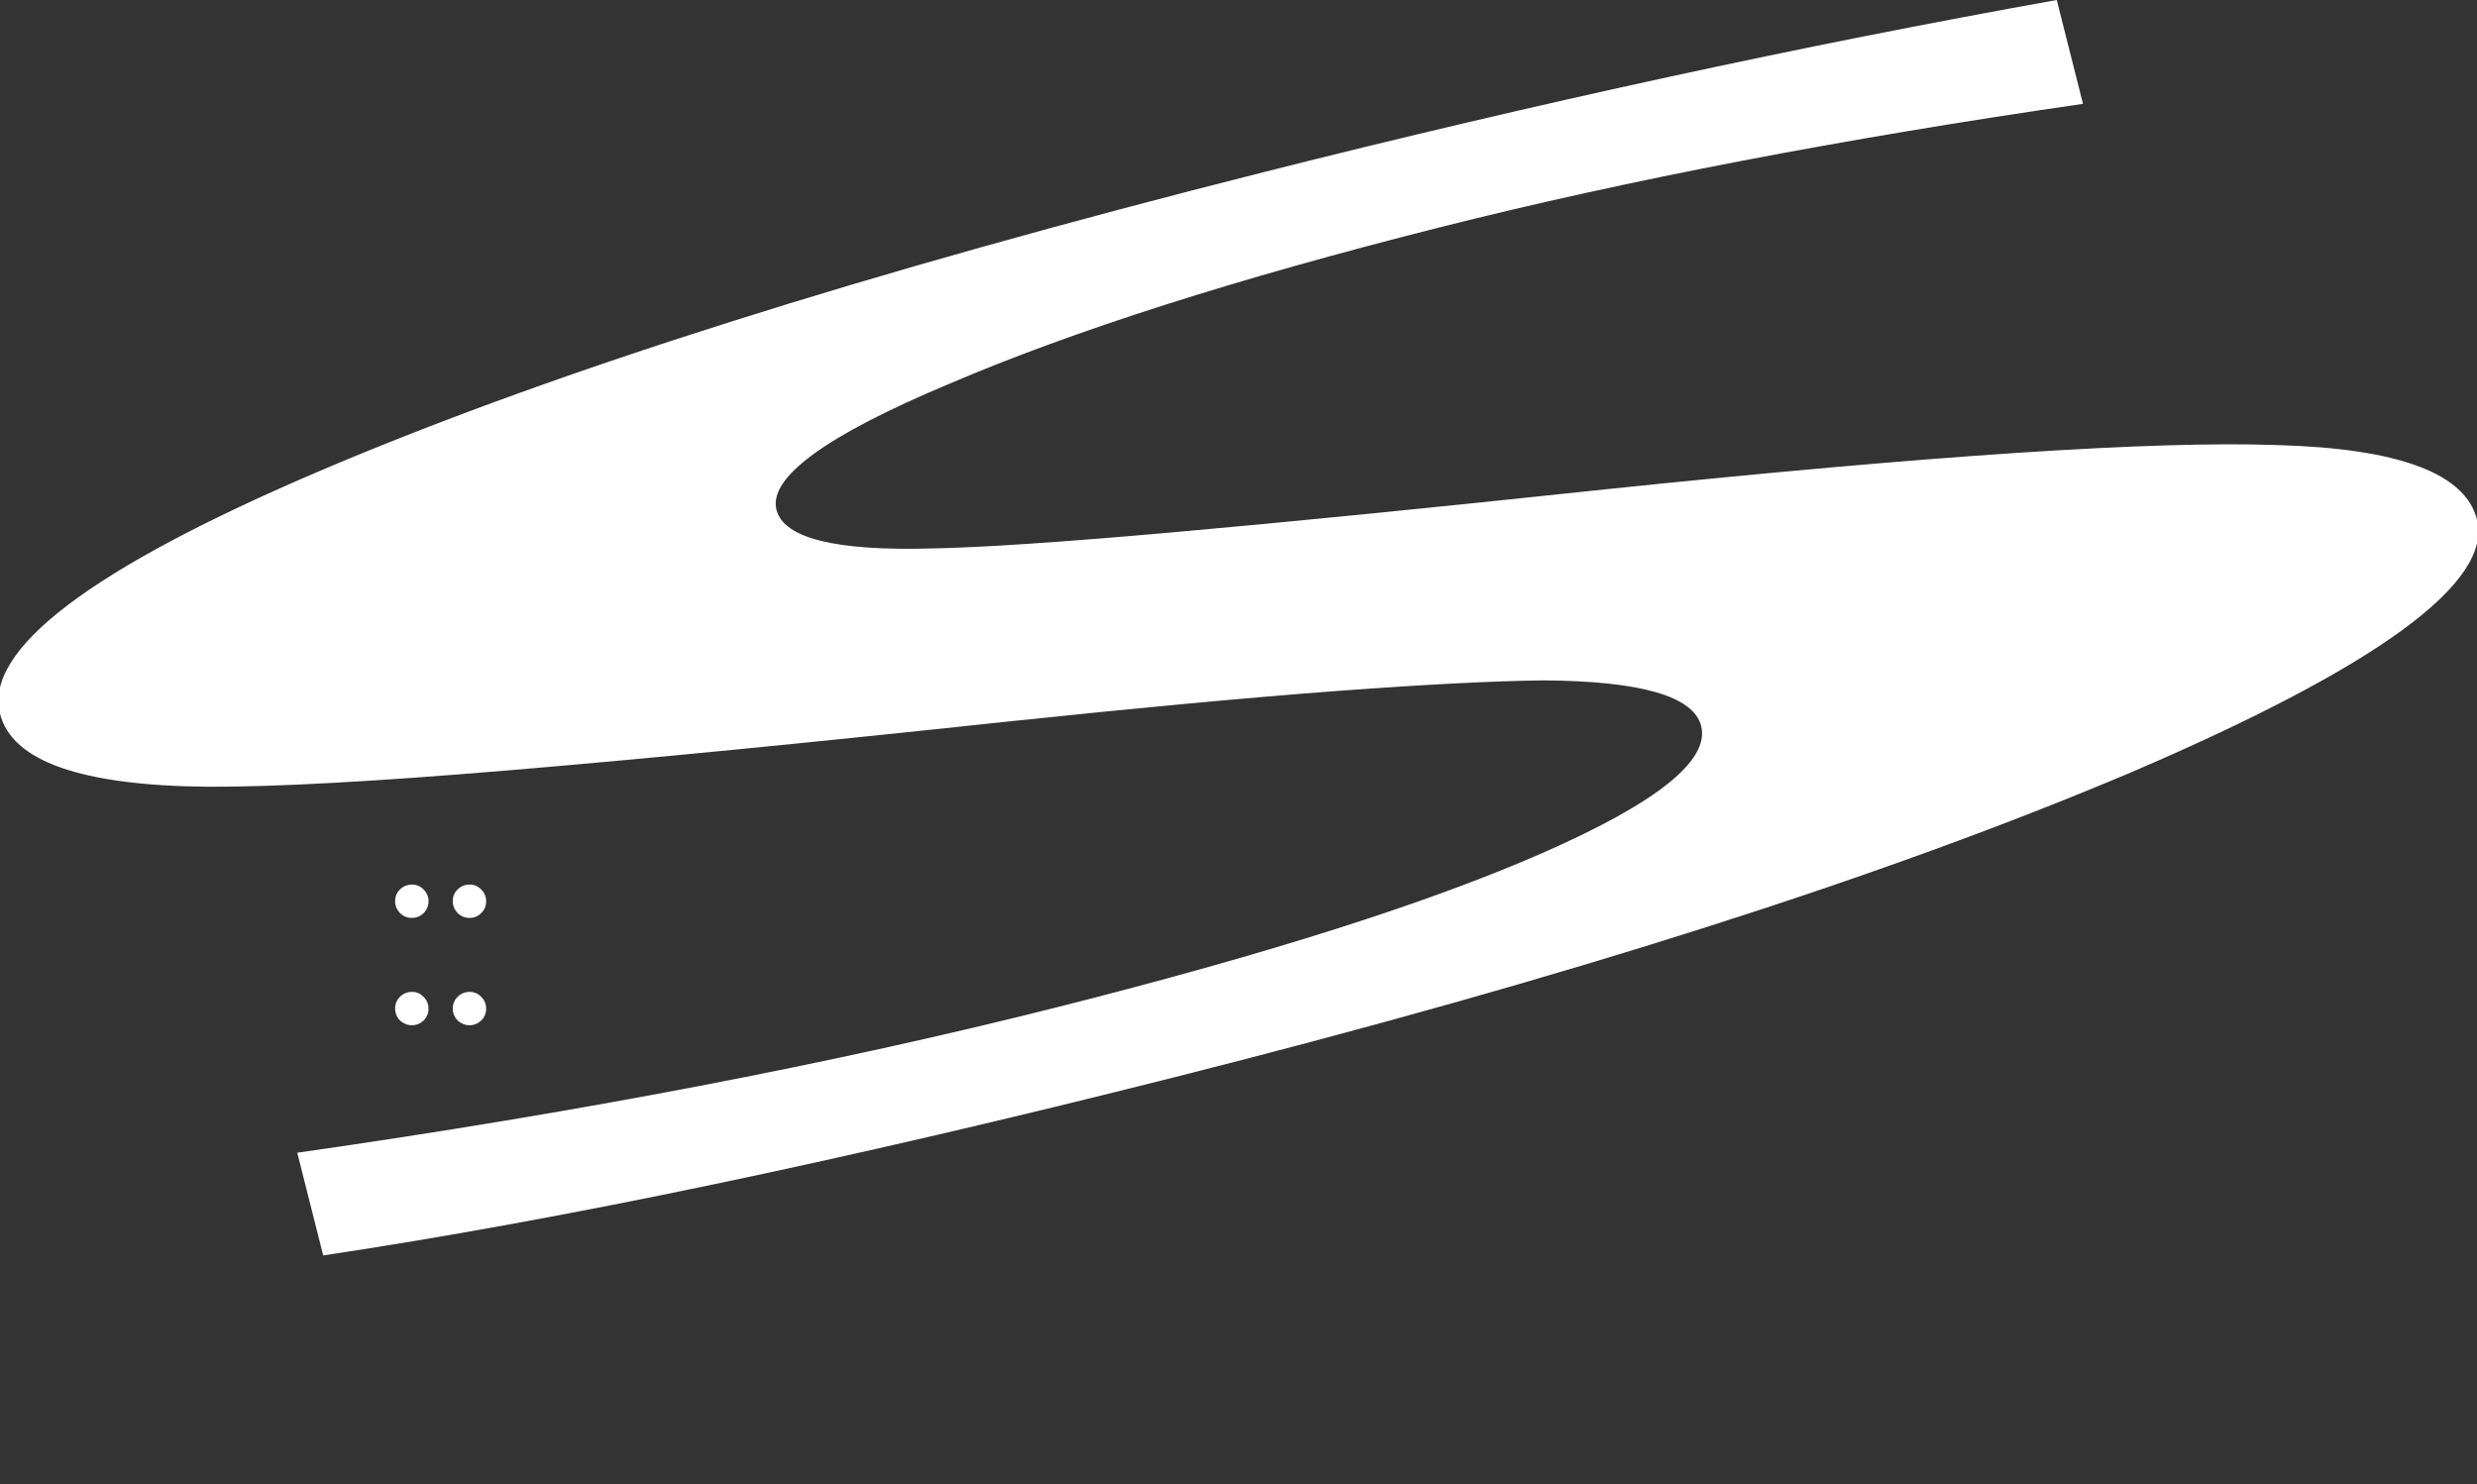 <?xml version="1.0" encoding="UTF-8" standalone="no"?>
<!-- Created with Inkscape (http://www.inkscape.org/) -->
<svg
   xmlns:xml="http://www.w3.org/XML/1998/namespace"
   xmlns:dc="http://purl.org/dc/elements/1.1/"
   xmlns:cc="http://web.resource.org/cc/"
   xmlns:rdf="http://www.w3.org/1999/02/22-rdf-syntax-ns#"
   xmlns:svg="http://www.w3.org/2000/svg"
   xmlns="http://www.w3.org/2000/svg"
   xmlns:sodipodi="http://inkscape.sourceforge.net/DTD/sodipodi-0.dtd"
   xmlns:inkscape="http://www.inkscape.org/namespaces/inkscape"
   sodipodi:docbase="G:\MyDocs\temp\svnlogo"
   sodipodi:docname="svnlogo.svg"
   inkscape:version="0.40+cvs"
   sodipodi:version="0.32"
   version="1.0"
   x="0"
   y="0"
   width="157.009"
   height="94.082"
   viewBox="0 0 157.009 94.082"
   id="svg2"
   xml:space="preserve"><rect x="0" y="0" width="157.009" height="94.082" fill="#333333" stroke="none"/><sodipodi:namedview
   inkscape:current-layer="svg2"
   inkscape:window-y="22"
   inkscape:window-x="-4"
   inkscape:cy="47.041000"
   inkscape:cx="78.504500"
   inkscape:zoom="3.6563848"
   id="base"
   pagecolor="#ffffff"
   bordercolor="#666666"
   borderopacity="1.0"
   inkscape:pageopacity="0.0"
   inkscape:pageshadow="2"
   inkscape:window-width="1152"
   inkscape:window-height="785" />
   <defs
   id="defs84">

		</defs>

		<g
   id="g46">
				<g
   id="Layer_1">
					<!--path
   d="M 129.43800,0.87500000 L 21.475000,0.87500000 L 21.475000,79.637000 L 129.43900,79.637000 L 129.43900,0.87500000 L 129.43800,0.87500000 z "
   style="fill:#809cc9"
   id="path49" /-->
					<g
   id="g51">
						<path
   d="M 130.372,0 L 132.034,6.583 C 116.749,8.799 103.148,11.411 91.232,14.42 C 78.375,17.667 68.034,20.966 60.207,24.316 C 52.363,27.6 48.7,30.268 49.217,32.316 C 49.673,34.123 52.952,34.942 59.08,34.769 C 62.221,34.711 67.332,34.37 74.415,33.741 C 81.498,33.115 90.636,32.205 101.83,31.015 C 122.429,28.871 136.592,27.938 144.321,28.215 C 152.032,28.425 156.265,29.999 157.009,32.94 C 158.016,36.928 150.705,42.271 135.078,48.966 C 119.421,55.599 99.198,62.042 74.426,68.298 C 53.572,73.563 35.593,77.327 20.487,79.589 L 18.842,73.079 C 36.71,70.524 52.779,67.446 67.047,63.843 C 80.373,60.479 90.641,57.214 97.847,54.044 C 105.052,50.875 108.38,48.204 107.83,46.025 C 107.353,44.139 104.025,43.176 97.857,43.134 C 94.698,43.168 90.347,43.391 84.795,43.802 C 79.229,44.216 72.316,44.858 64.056,45.725 C 51.242,47.1 40.594,48.14 32.126,48.846 C 23.646,49.555 17.325,49.897 13.15,49.876 C 5.14,49.802 0.76,48.256 0,45.248 C -1.024,41.187 5.74,36.053 20.295,29.845 C 35.002,23.577 54.925,17.269 80.09,10.915 C 97.494,6.521 114.254,2.883 130.372,0 z "
   style="fill:#ffffff"
   id="path53" />
      			</g>
					<g
   id="g55">
						<path
   d="M 26.125,56.078 C 26.404,56.078 26.646,56.183 26.853,56.394 C 27.058,56.599 27.162,56.845 27.162,57.13 C 27.162,57.427 27.058,57.678 26.853,57.884 C 26.647,58.089 26.399,58.192 26.108,58.192 C 25.811,58.192 25.56,58.089 25.355,57.883 C 25.149,57.672 25.046,57.421 25.046,57.13 C 25.046,56.833 25.149,56.585 25.355,56.385 C 25.565,56.181 25.822,56.078 26.125,56.078 z M 26.125,62.881 C 26.404,62.881 26.646,62.988 26.853,63.199 C 27.058,63.406 27.162,63.655 27.162,63.947 C 27.162,64.239 27.058,64.488 26.853,64.695 C 26.636,64.896 26.388,64.996 26.108,64.996 C 25.96,64.996 25.821,64.969 25.693,64.914 C 25.565,64.86 25.452,64.786 25.355,64.691 C 25.257,64.596 25.182,64.485 25.127,64.355 C 25.072,64.226 25.046,64.087 25.046,63.938 C 25.046,63.646 25.149,63.396 25.355,63.19 C 25.565,62.984 25.822,62.881 26.125,62.881 z "
   style="fill:#ffffff"
   id="path57" />
						<path
   d="M 29.779,56.078 C 30.059,56.078 30.301,56.183 30.507,56.394 C 30.713,56.599 30.816,56.845 30.816,57.13 C 30.816,57.427 30.713,57.678 30.507,57.884 C 30.302,58.089 30.054,58.192 29.763,58.192 C 29.466,58.192 29.214,58.089 29.009,57.883 C 28.803,57.672 28.7,57.421 28.7,57.13 C 28.7,56.833 28.803,56.585 29.009,56.385 C 29.22,56.181 29.477,56.078 29.779,56.078 z M 29.779,62.881 C 30.059,62.881 30.301,62.988 30.507,63.199 C 30.713,63.406 30.816,63.655 30.816,63.947 C 30.816,64.239 30.713,64.488 30.507,64.695 C 30.29,64.896 30.042,64.996 29.763,64.996 C 29.615,64.996 29.476,64.969 29.347,64.914 C 29.219,64.86 29.106,64.786 29.009,64.691 C 28.912,64.596 28.836,64.485 28.782,64.355 C 28.727,64.226 28.7,64.087 28.7,63.938 C 28.7,63.646 28.803,63.396 29.009,63.19 C 29.22,62.984 29.477,62.881 29.779,62.881 z "
   style="fill:#ffffff"
   id="path59" />
					</g>
				</g>
			</g>
	</svg>